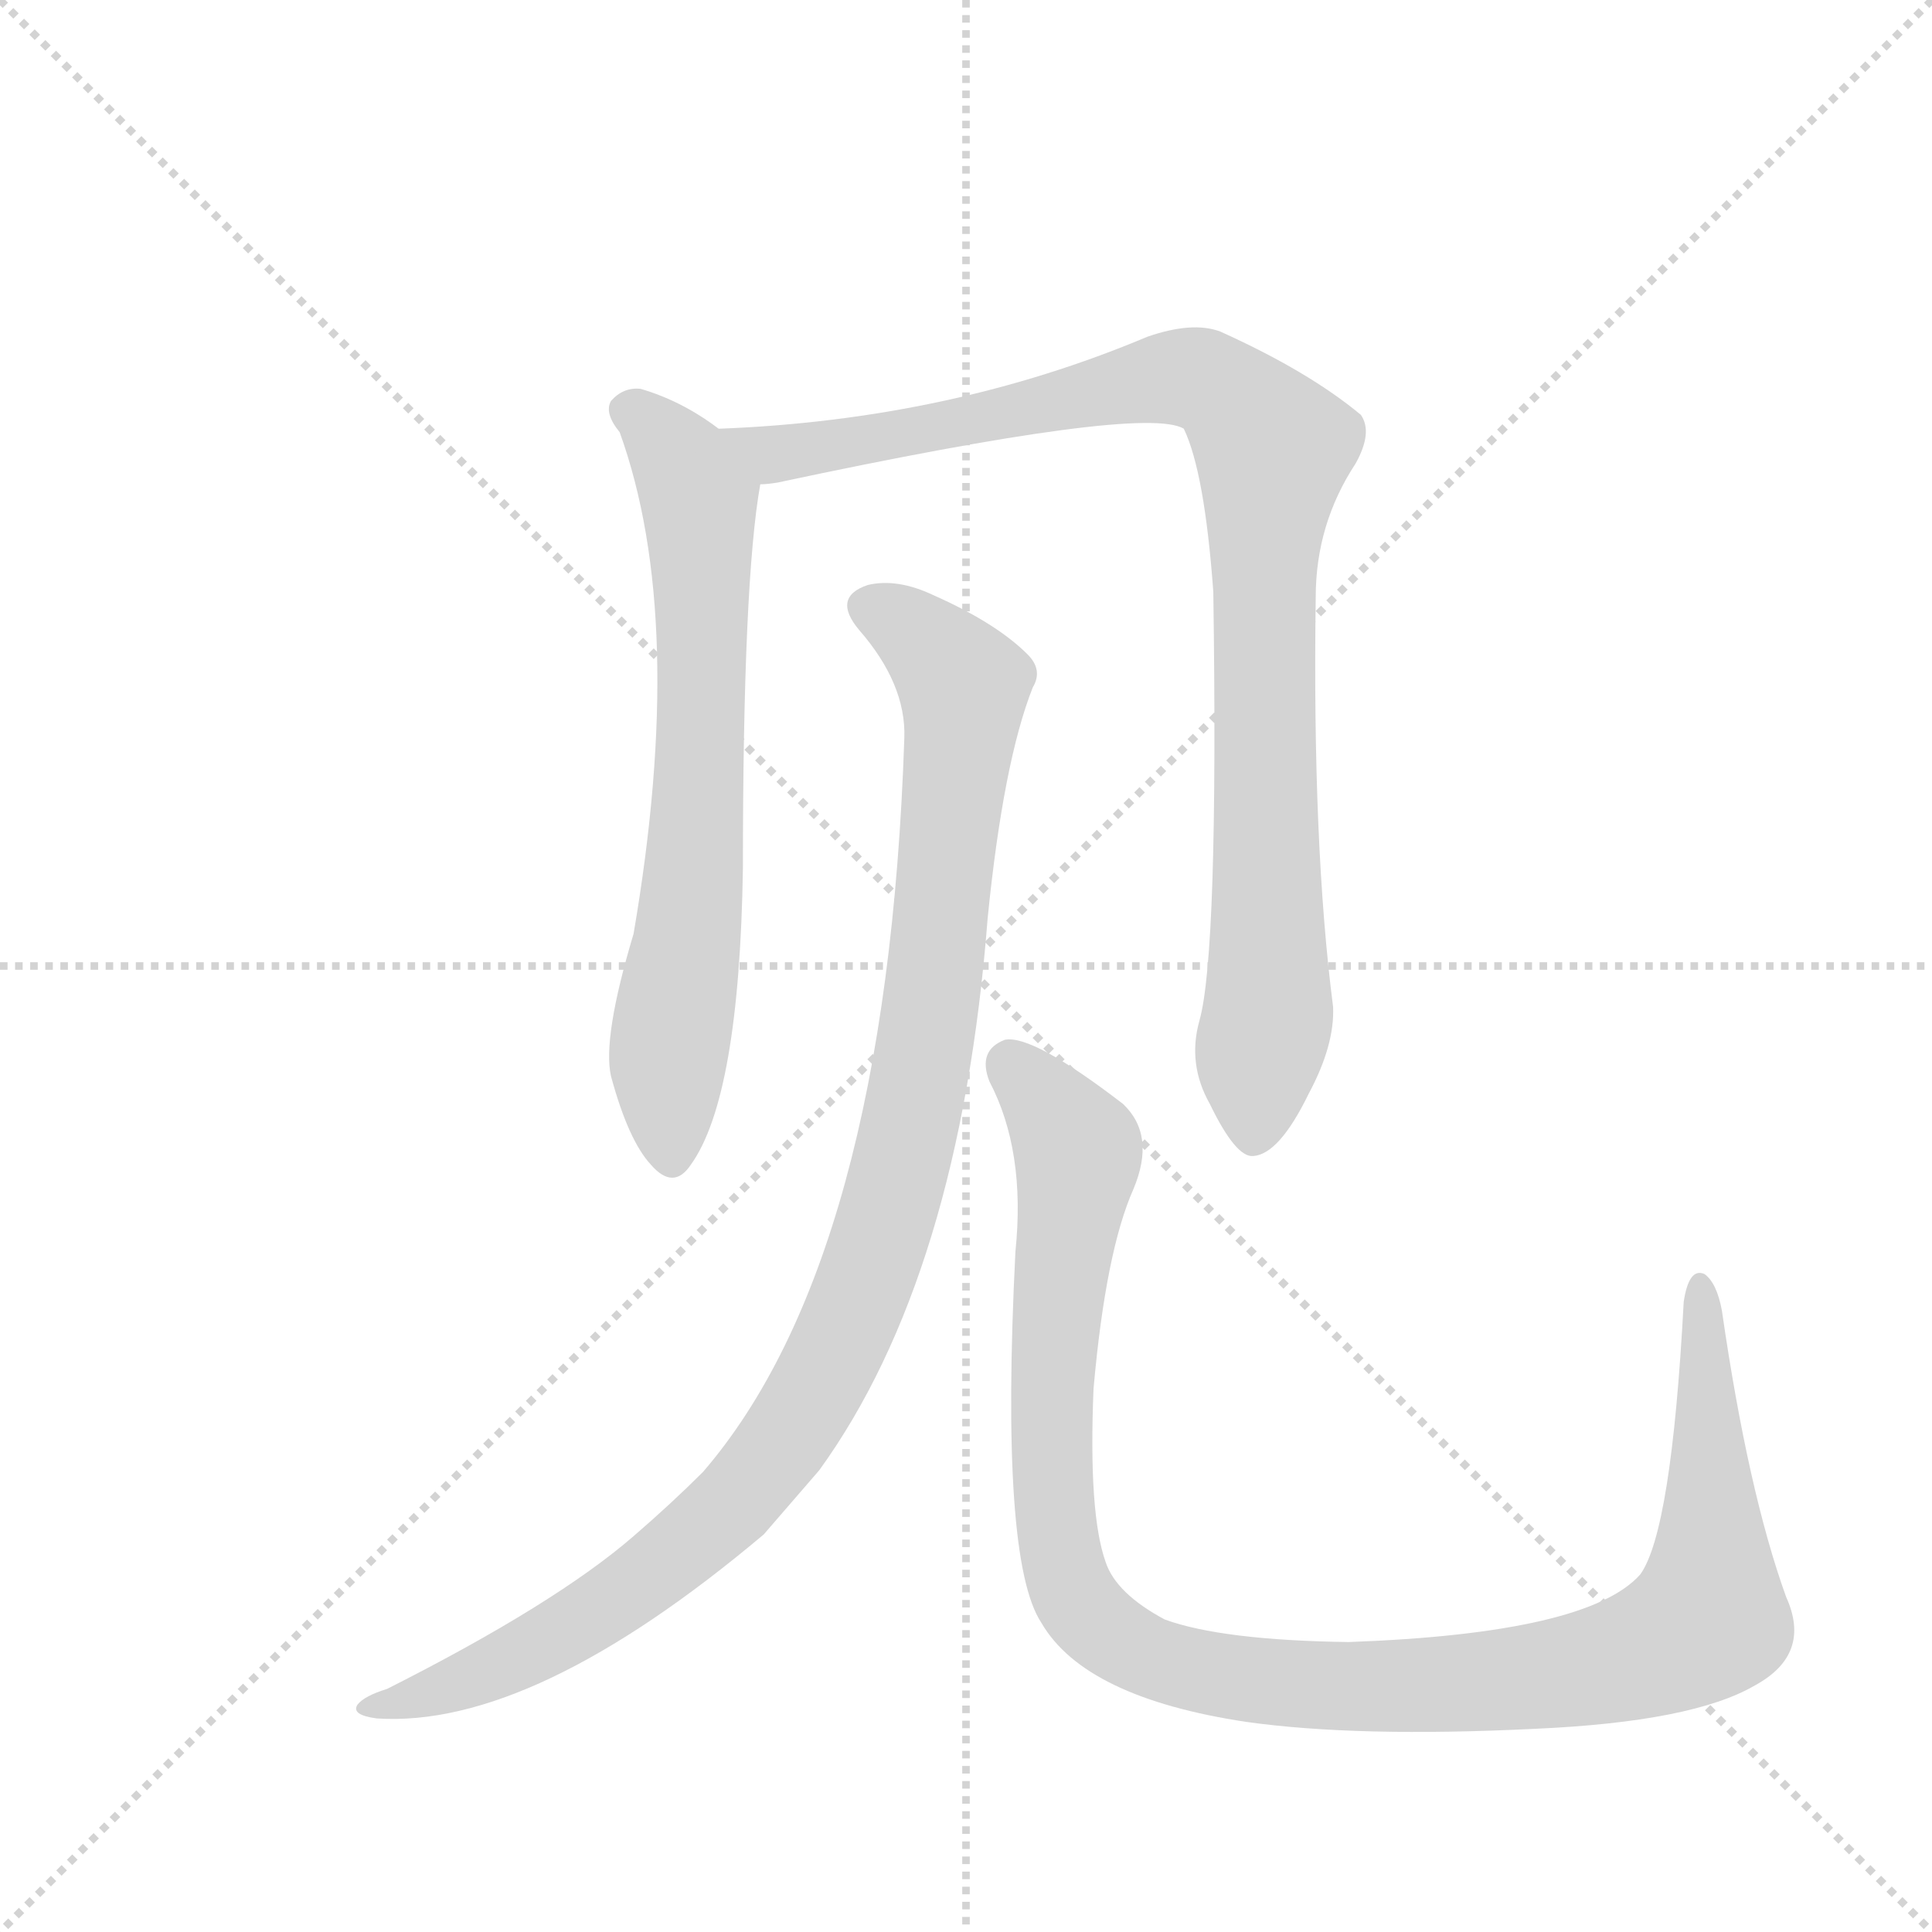 <svg version="1.1" viewBox="0 0 1024 1024" xmlns="http://www.w3.org/2000/svg">
  <g stroke="lightgray" stroke-dasharray="1,1" stroke-width="1" transform="scale(4, 4)">
    <line x1="0" y1="0" x2="256" y2="256"></line>
    <line x1="256" y1="0" x2="0" y2="256"></line>
    <line x1="128" y1="0" x2="128" y2="256"></line>
    <line x1="0" y1="128" x2="256" y2="128"></line>
  </g>
  <g transform="scale(0.92, -0.92) translate(60, -900)">
    <style type="text/css">
      
        @keyframes keyframes0 {
          from {
            stroke: blue;
            stroke-dashoffset: 703;
            stroke-width: 128;
          }
          70% {
            animation-timing-function: step-end;
            stroke: blue;
            stroke-dashoffset: 0;
            stroke-width: 128;
          }
          to {
            stroke: black;
            stroke-width: 1024;
          }
        }
        #make-me-a-hanzi-animation-0 {
          animation: keyframes0 0.822s both;
          animation-delay: 0s;
          animation-timing-function: linear;
        }
      
        @keyframes keyframes1 {
          from {
            stroke: blue;
            stroke-dashoffset: 990;
            stroke-width: 128;
          }
          76% {
            animation-timing-function: step-end;
            stroke: blue;
            stroke-dashoffset: 0;
            stroke-width: 128;
          }
          to {
            stroke: black;
            stroke-width: 1024;
          }
        }
        #make-me-a-hanzi-animation-1 {
          animation: keyframes1 1.056s both;
          animation-delay: 0.822s;
          animation-timing-function: linear;
        }
      
        @keyframes keyframes2 {
          from {
            stroke: blue;
            stroke-dashoffset: 1066;
            stroke-width: 128;
          }
          78% {
            animation-timing-function: step-end;
            stroke: blue;
            stroke-dashoffset: 0;
            stroke-width: 128;
          }
          to {
            stroke: black;
            stroke-width: 1024;
          }
        }
        #make-me-a-hanzi-animation-2 {
          animation: keyframes2 1.118s both;
          animation-delay: 1.878s;
          animation-timing-function: linear;
        }
      
        @keyframes keyframes3 {
          from {
            stroke: blue;
            stroke-dashoffset: 1154;
            stroke-width: 128;
          }
          79% {
            animation-timing-function: step-end;
            stroke: blue;
            stroke-dashoffset: 0;
            stroke-width: 128;
          }
          to {
            stroke: black;
            stroke-width: 1024;
          }
        }
        #make-me-a-hanzi-animation-3 {
          animation: keyframes3 1.189s both;
          animation-delay: 2.995s;
          animation-timing-function: linear;
        }
      
    </style>
    
      <path d="M 354 653 Q 333 669 309 676 Q 299 677 292 669 Q 288 662 297 651 Q 336 543 305 362 Q 287 302 292 280 Q 302 243 315 229 Q 328 214 338 229 Q 366 268 368 400 Q 368 565 378 621 C 380 635 379 636 354 653 Z" fill="lightgray"></path>
    
      <path d="M 631 312 Q 624 287 637 264 Q 652 233 662 234 Q 677 235 694 270 Q 709 298 708 320 Q 696 413 698 556 Q 698 598 721 633 Q 731 651 724 661 Q 694 686 643 709 Q 627 715 601 706 Q 487 658 354 653 C 324 651 348 616 378 621 Q 382 621 388 622 Q 599 667 622 653 Q 634 628 639 559 Q 642 351 631 312 Z" fill="lightgray"></path>
    
      <path d="M 461 475 Q 451 175 345 52 Q 327 34 305 15 Q 260 -24 163 -73 Q 150 -77 146 -82 Q 142 -88 157 -90 Q 247 -96 380 16 L 412 53 Q 493 165 509 371 Q 518 461 535 504 Q 541 514 532 523 Q 514 541 478 557 Q 457 567 440 563 Q 419 556 435 537 Q 462 506 461 475 Z" fill="lightgray"></path>
    
      <path d="M 969 -20 Q 947 41 932 145 Q 929 161 922 166 Q 913 170 910 150 Q 903 18 885 -7 Q 855 -41 717 -46 Q 644 -45 611 -33 Q 583 -18 577 0 Q 567 28 570 100 Q 577 179 593 215 Q 606 246 587 264 Q 535 304 519 301 Q 503 295 510 277 Q 531 237 525 179 Q 516 1 540 -35 Q 565 -78 658 -92 Q 722 -101 824 -96 Q 915 -92 951 -71 Q 984 -53 969 -20 Z" fill="lightgray"></path>
    
    
      <clipPath id="make-me-a-hanzi-clip-0">
        <path d="M 354 653 Q 333 669 309 676 Q 299 677 292 669 Q 288 662 297 651 Q 336 543 305 362 Q 287 302 292 280 Q 302 243 315 229 Q 328 214 338 229 Q 366 268 368 400 Q 368 565 378 621 C 380 635 379 636 354 653 Z"></path>
      </clipPath>
      <path clip-path="url(#make-me-a-hanzi-clip-0)" d="M 302 664 L 333 634 L 343 612 L 343 434 L 324 281 L 327 234" fill="none" id="make-me-a-hanzi-animation-0" stroke-dasharray="575 1150" stroke-linecap="round"></path>
    
      <clipPath id="make-me-a-hanzi-clip-1">
        <path d="M 631 312 Q 624 287 637 264 Q 652 233 662 234 Q 677 235 694 270 Q 709 298 708 320 Q 696 413 698 556 Q 698 598 721 633 Q 731 651 724 661 Q 694 686 643 709 Q 627 715 601 706 Q 487 658 354 653 C 324 651 348 616 378 621 Q 382 621 388 622 Q 599 667 622 653 Q 634 628 639 559 Q 642 351 631 312 Z"></path>
      </clipPath>
      <path clip-path="url(#make-me-a-hanzi-clip-1)" d="M 362 651 L 385 638 L 399 638 L 616 683 L 639 679 L 663 656 L 673 642 L 667 572 L 671 322 L 662 245" fill="none" id="make-me-a-hanzi-animation-1" stroke-dasharray="862 1724" stroke-linecap="round"></path>
    
      <clipPath id="make-me-a-hanzi-clip-2">
        <path d="M 461 475 Q 451 175 345 52 Q 327 34 305 15 Q 260 -24 163 -73 Q 150 -77 146 -82 Q 142 -88 157 -90 Q 247 -96 380 16 L 412 53 Q 493 165 509 371 Q 518 461 535 504 Q 541 514 532 523 Q 514 541 478 557 Q 457 567 440 563 Q 419 556 435 537 Q 462 506 461 475 Z"></path>
      </clipPath>
      <path clip-path="url(#make-me-a-hanzi-clip-2)" d="M 442 549 L 475 529 L 495 499 L 472 291 L 455 211 L 431 142 L 381 56 L 312 -10 L 219 -64 L 153 -84" fill="none" id="make-me-a-hanzi-animation-2" stroke-dasharray="938 1876" stroke-linecap="round"></path>
    
      <clipPath id="make-me-a-hanzi-clip-3">
        <path d="M 969 -20 Q 947 41 932 145 Q 929 161 922 166 Q 913 170 910 150 Q 903 18 885 -7 Q 855 -41 717 -46 Q 644 -45 611 -33 Q 583 -18 577 0 Q 567 28 570 100 Q 577 179 593 215 Q 606 246 587 264 Q 535 304 519 301 Q 503 295 510 277 Q 531 237 525 179 Q 516 1 540 -35 Q 565 -78 658 -92 Q 722 -101 824 -96 Q 915 -92 951 -71 Q 984 -53 969 -20 Z"></path>
      </clipPath>
      <path clip-path="url(#make-me-a-hanzi-clip-3)" d="M 522 287 L 558 245 L 561 233 L 545 99 L 553 -3 L 568 -32 L 604 -56 L 691 -71 L 779 -70 L 867 -58 L 920 -36 L 926 17 L 920 158" fill="none" id="make-me-a-hanzi-animation-3" stroke-dasharray="1026 2052" stroke-linecap="round"></path>
    
  </g>
</svg>